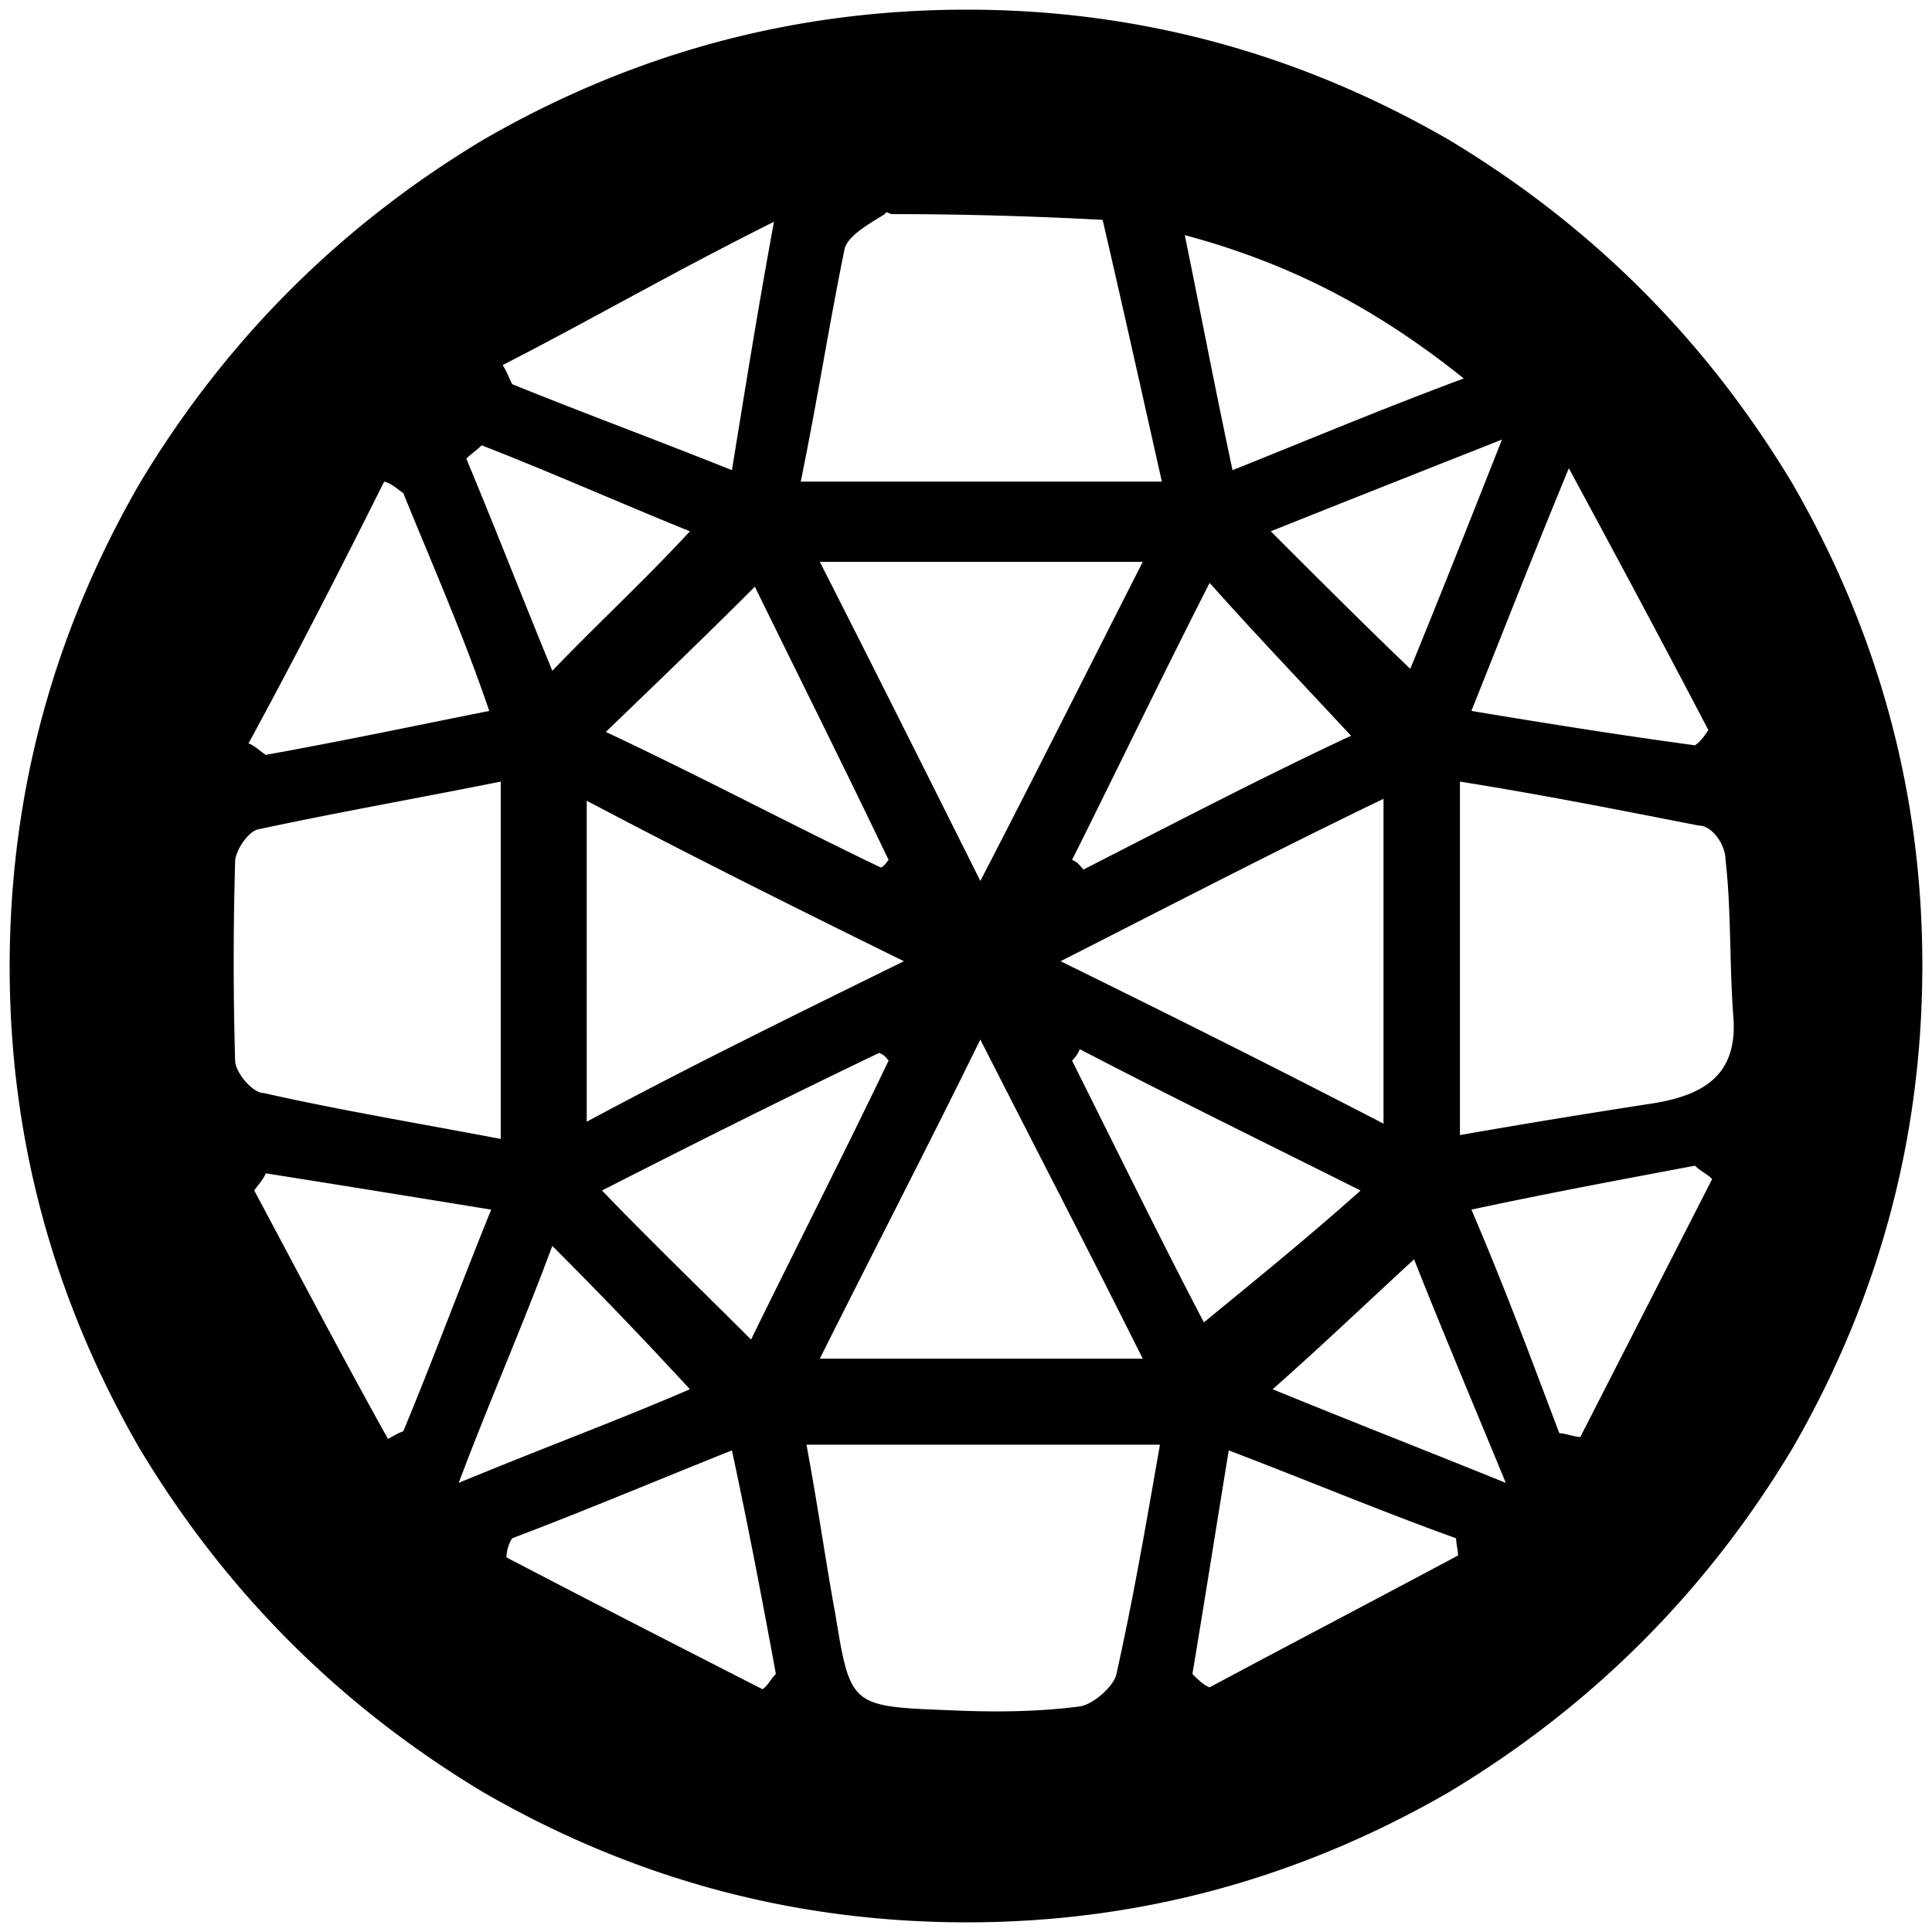 <svg xmlns="http://www.w3.org/2000/svg" width="1000" height="1000">
  <path d="M5 500.496c0 89.011 22.747 172.089 67.253 249.232 44.506 74.176 103.846 133.517 178.023 178.022 77.143 44.506 160.22 67.253 250.22 67.253 89.011 0 172.089-22.747 249.232-67.253 74.176-44.505 133.517-103.846 178.022-178.022 44.506-77.143 67.253-160.22 67.253-250.22 0-89.012-22.747-172.09-67.253-249.232-44.505-74.177-103.846-133.517-178.022-178.023C672.585 27.747 589.508 5 500.496 5c-90 0-173.077 22.747-250.22 67.253-74.177 44.506-133.517 103.846-178.023 178.023C27.747 327.419 5 410.496 5 500.496zm116.704 48.462a1783.224 1783.224 0 0 1 0-102.858c0-5.934 6.923-15.824 11.868-16.813 41.538-8.901 81.099-15.824 125.605-24.725v184.945c-41.539-7.912-83.078-14.835-122.638-23.736-5.934 0-14.835-10.88-14.835-16.813zm6.923-164.177c24.725-45.494 47.472-90 70.22-135.494 3.956.989 6.923 3.956 9.89 5.934 14.835 36.593 30.66 72.198 44.506 112.747-39.561 7.912-77.144 15.824-115.715 22.748-2.967-1.978-5.934-4.946-8.901-5.935zm2.967 231.43c1.978-2.967 4.945-5.934 5.934-8.901 37.582 5.934 74.176 11.868 116.704 18.791-16.814 41.539-30.66 79.121-45.495 114.726-2.967.989-5.934 2.967-7.912 3.956-23.737-42.528-46.484-86.045-69.231-128.572zM237.418 767.53c16.814-44.506 32.638-80.11 48.462-122.638 25.714 25.715 47.473 48.462 71.21 74.176-36.594 15.825-74.177 29.67-119.672 48.462zm3.956-530.112c2.967-2.967 4.945-3.956 7.913-6.923 35.604 13.846 71.209 29.67 107.802 44.506-23.736 25.714-46.484 46.484-71.209 72.198-15.824-38.572-29.67-74.176-44.506-109.78zm18.792-48.461c44.505-22.748 87.033-47.473 140.44-74.176-8.901 48.461-14.835 86.044-21.759 128.571-39.56-15.824-77.143-29.67-113.736-44.505-1.978-3.956-2.967-6.923-4.945-9.89zm1.978 617.145c0-2.967.989-6.924 2.967-9.89 36.593-13.847 74.176-29.671 113.736-45.495 8.902 41.538 15.825 78.132 22.748 115.714-2.967 2.967-3.956 5.935-6.923 7.913-44.506-22.748-89.012-45.495-132.528-68.242zm41.538-225.496V414.452c52.418 27.692 103.847 53.407 164.177 83.077-60.33 29.67-110.77 54.396-164.177 83.077zm7.912 35.605c48.462-24.726 95.935-48.462 143.408-71.21 2.967.99 3.956 2.968 4.945 3.957-22.748 47.473-46.484 93.956-71.21 144.396-26.703-26.703-51.428-50.44-77.143-77.143zm1.978-237.364c26.704-25.714 51.43-49.45 77.144-75.165 22.747 46.484 46.483 93.957 69.23 141.43-.988.988-1.977 2.966-3.955 3.955-47.473-22.747-93.957-47.472-142.419-70.22zm100.88-129.56c8.901-43.517 14.835-82.089 22.747-120.66 1.978-6.923 12.857-12.857 20.77-17.803.989-1.978 1.978 0 3.956 0 35.604 0 71.209.99 108.791 2.968 9.89 42.527 19.78 87.033 30.66 135.495h-93.957zm2.967 498.463h182.968c-6.923 39.56-13.847 80.11-22.748 119.67-1.978 5.935-11.868 14.836-18.791 15.825-22.747 2.967-45.495 2.967-67.253 1.978-51.429-1.978-51.429-1.978-59.34-50.44-4.946-26.703-8.902-55.385-14.836-87.033zm6.923-44.506c27.692-55.385 54.396-106.813 83.077-165.165 29.67 58.352 55.385 107.802 84.066 165.165zm0-412.419h167.143c-28.68 56.374-54.395 107.803-84.066 165.166-28.681-57.363-54.396-108.792-83.077-165.166zM548.958 497.53c58.352-29.67 111.758-57.363 167.143-84.066v168.132c-55.385-28.681-108.791-55.384-167.143-84.066zm5.934 51.429c.989-.99 2.967-2.967 3.956-5.934 47.473 24.725 93.956 47.472 145.385 73.187-27.692 24.725-53.407 45.494-81.1 68.242-21.757-41.539-44.505-88.022-68.241-135.495zm0-103.847c23.736-47.472 46.484-94.945 71.209-143.407 24.725 27.693 47.473 51.429 73.187 79.121-44.506 20.77-91.978 45.495-138.462 69.231-1.978-1.978-2.967-3.956-5.934-4.945zm58.352-323.407c55.385 14.835 99.89 38.571 144.396 74.176-42.528 15.824-80.11 31.648-119.67 47.472-8.902-41.538-15.825-78.132-24.726-121.648zM617.2 866.43c5.934-35.604 11.868-73.187 18.791-115.714 41.539 15.824 79.121 31.648 117.693 45.494 0 2.967.989 5.935.989 8.902-42.528 22.747-86.044 45.494-128.572 68.242-2.967-.99-5.934-3.957-8.901-6.924zM657.75 275c39.56-15.824 77.143-30.66 119.67-47.473-16.813 42.528-31.648 80.11-47.473 118.682-25.714-24.725-46.483-45.495-72.198-71.21zm.988 444.067c25.715-22.747 48.462-44.505 73.188-67.253 12.857 32.638 28.68 70.22 47.472 115.715-46.483-18.791-82.088-32.637-120.66-48.462zm96.924-131.539V404.562c43.516 6.923 83.077 14.835 123.627 22.747 6.923 0 13.846 9.89 13.846 17.802 2.967 25.715 1.978 52.418 3.956 80.11 2.967 32.638-16.813 42.528-45.495 46.484-31.648 4.945-62.308 9.89-95.934 15.824zm5.934 38.572c41.539-8.901 79.121-15.824 115.715-22.747 2.967 2.967 5.934 3.956 8.9 6.923L817.97 743.794c-2.967 0-7.912-1.978-10.88-1.978-13.846-36.594-27.692-74.176-45.494-115.715zm0-258.133c17.802-44.505 31.648-80.11 50.44-125.605 26.703 49.451 49.45 91.979 72.198 135.495-1.978 2.967-3.956 5.934-6.923 7.912-36.594-4.945-74.176-10.879-115.715-17.802z" style="fill:#000;fill-opacity:1;fill-rule:nonzero;stroke:none;"/>
</svg>
